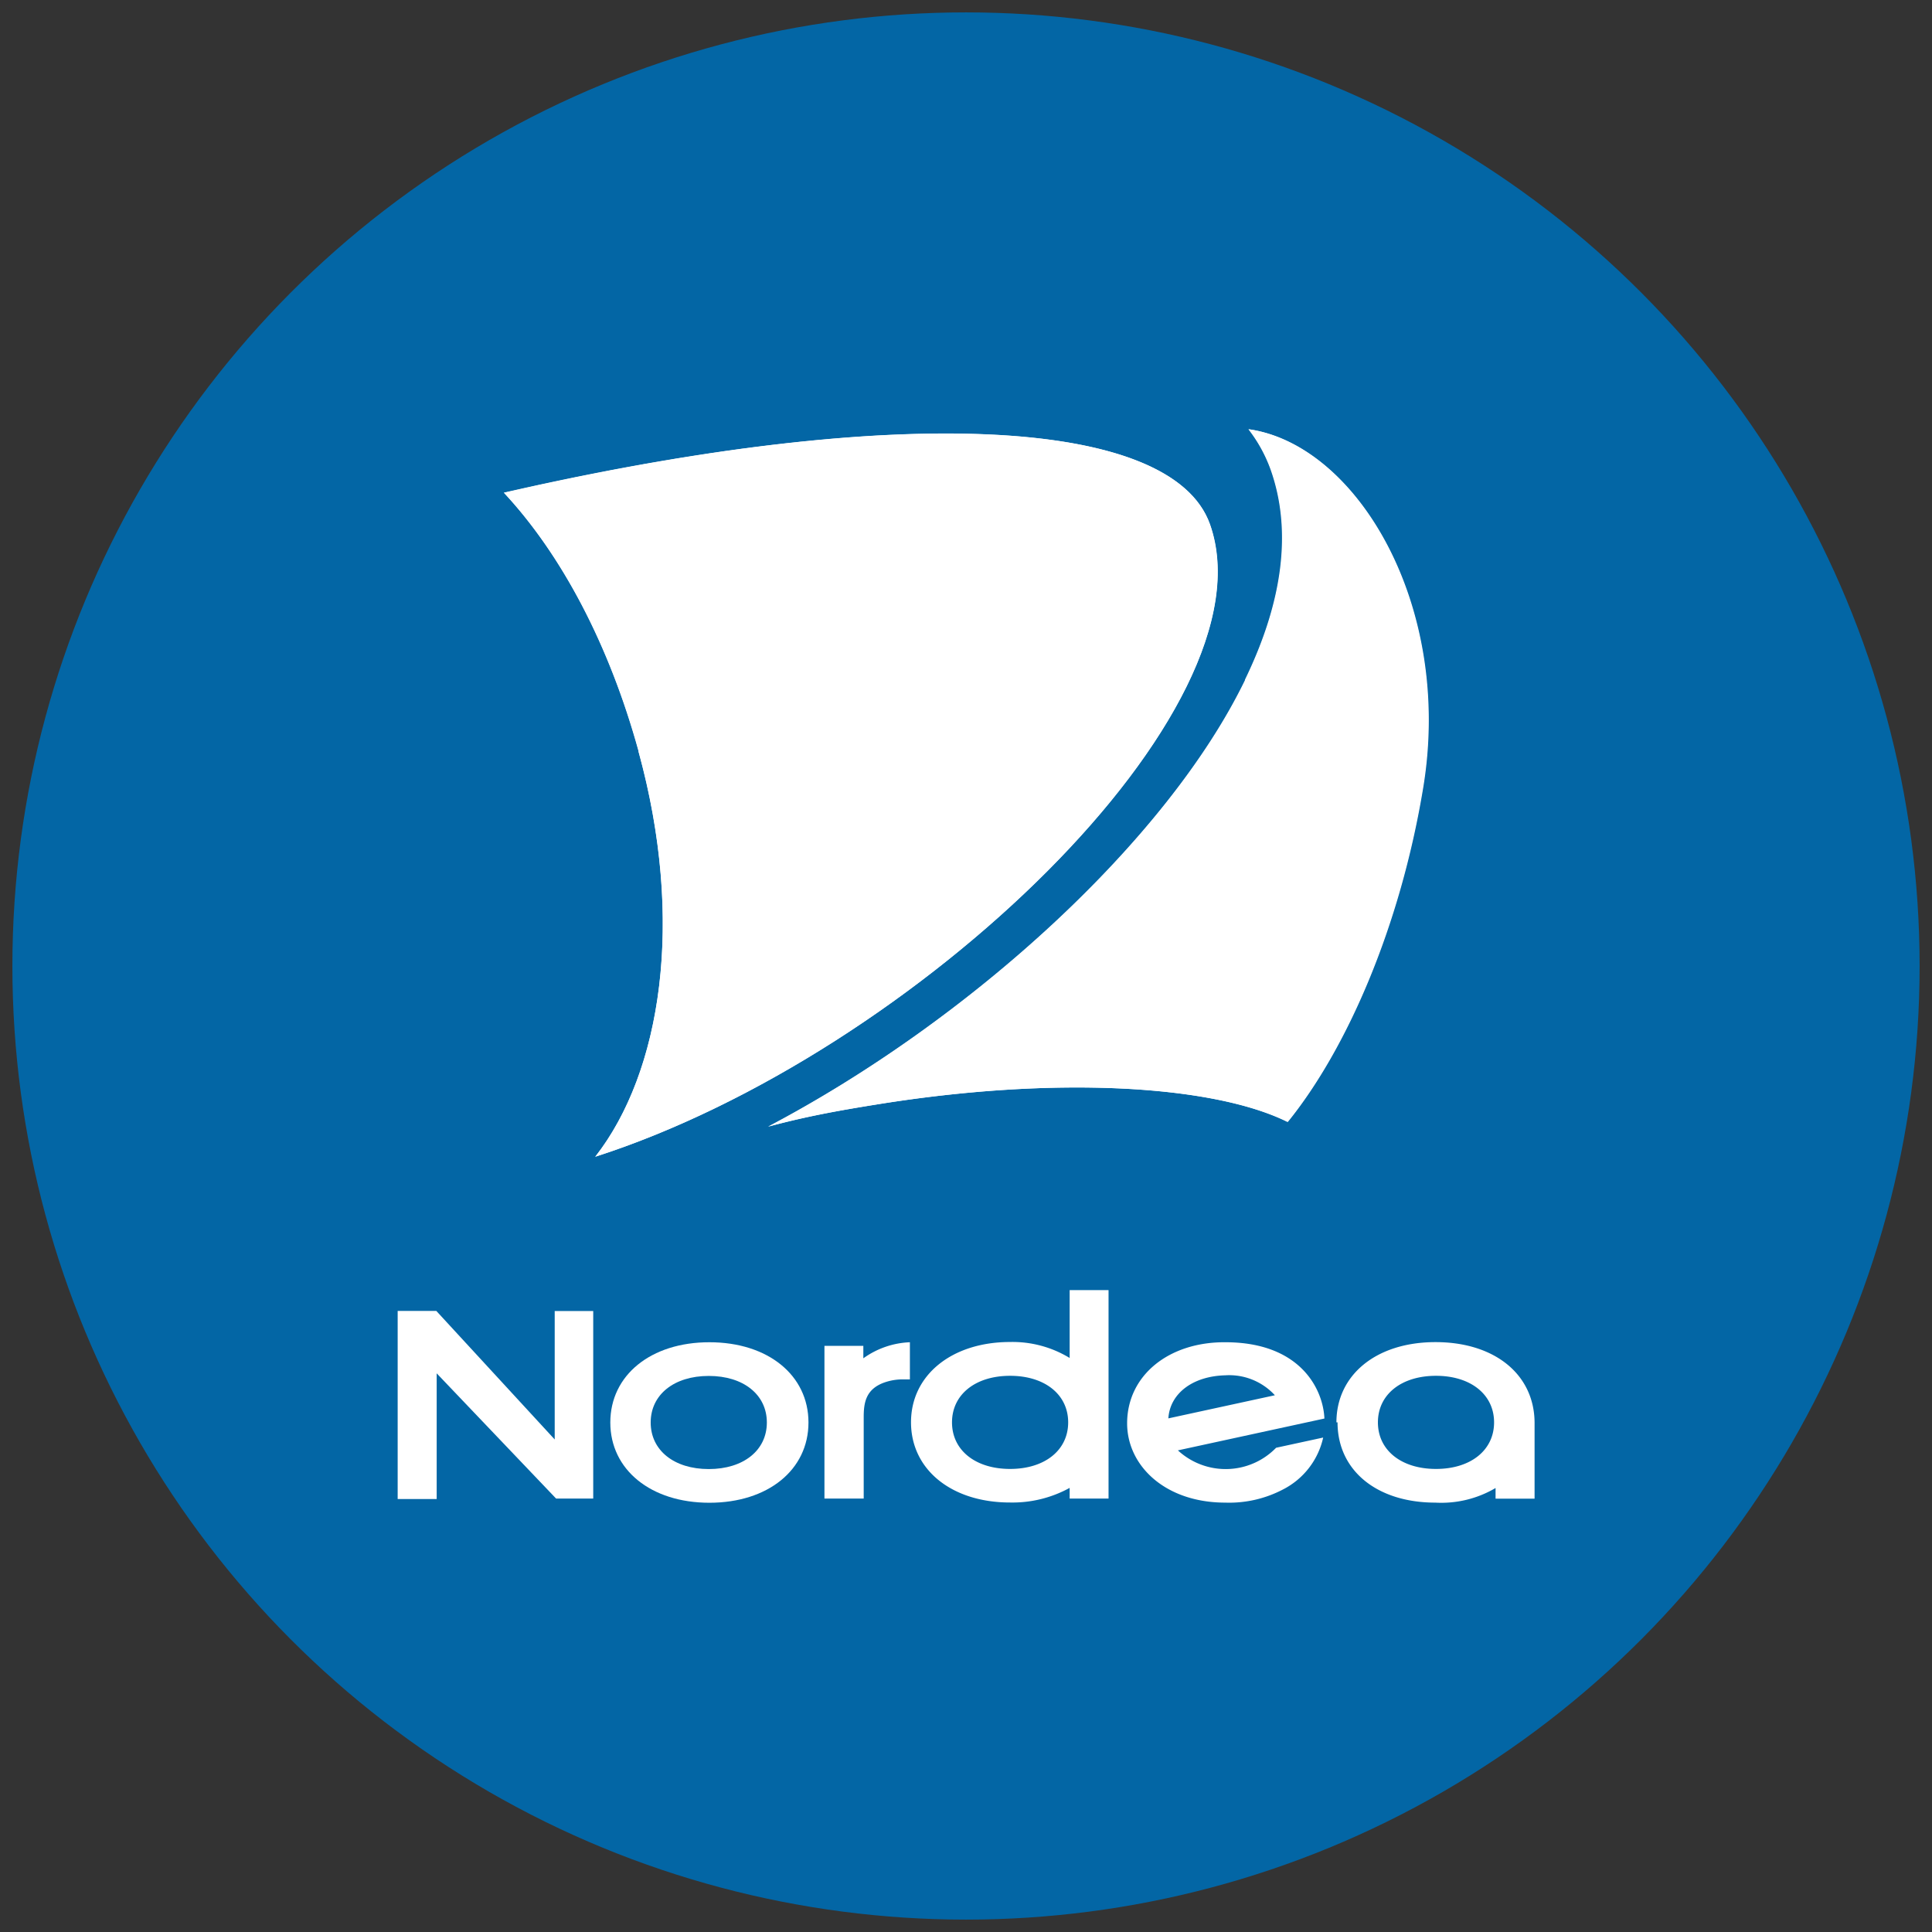 <svg id="Layer_1" data-name="Layer 1" xmlns="http://www.w3.org/2000/svg" viewBox="0 0 156 156"><rect x="0" y="0" width="156" height="156" fill="#333333" stroke="none"/><defs><style>.cls-1{fill:#0366a5;}.cls-2{fill:#fff;}</style></defs><title>Artboard 1 copy 9</title><circle class="cls-1" cx="78" cy="78" r="77"/><path id="path6" class="cls-2" d="M49.28 114.86c0 3.81 3.27 6.48 8 6.48s8-2.66 8-6.48-3.27-6.48-8-6.48-8 2.66-8 6.48zm3.26 0c0-2.25 1.89-3.76 4.69-3.76s4.69 1.51 4.69 3.76-1.89 3.76-4.69 3.76-4.69-1.51-4.69-3.76z"/><path id="path8" class="cls-2" d="M69.71 109.67v-1h-3.14V121h3.17v-6.55c0-1.12.13-2.26 1.64-2.81a4.49 4.49 0 0 1 1.63-.26h.46v-3a6.9 6.9 0 0 0-3.75 1.29z"/><path id="path10" class="cls-2" d="M86.37 104.17v5.48a8.87 8.87 0 0 0-4.81-1.29c-4.69 0-8 2.66-8 6.48s3.27 6.48 8 6.48a9.59 9.59 0 0 0 4.81-1.18v.86h3.14v-16.83zm-9.5 10.68c0-2.25 1.89-3.76 4.69-3.76s4.69 1.51 4.69 3.76-1.89 3.76-4.69 3.76-4.69-1.51-4.69-3.76z"/><path id="path12" class="cls-2" d="M108 114.85c0 3.88 3.17 6.48 7.9 6.48a8.63 8.63 0 0 0 4.86-1.18v.86h3.15v-6.1c0-3.91-3.2-6.54-8-6.54s-8 2.66-8 6.48zm3.26 0c0-2.25 1.89-3.76 4.69-3.76s4.69 1.51 4.69 3.76-1.89 3.76-4.69 3.76-4.69-1.51-4.69-3.76z"/><path id="path14" class="cls-2" d="M106.84 116.08a6.21 6.21 0 0 1-3.25 4.19 9.35 9.35 0 0 1-4.65 1.06c-4.88 0-7.93-3-7.93-6.4 0-3.87 3.36-6.58 7.93-6.55 6.07 0 7.9 3.8 8 6.16l-11.83 2.57a5.68 5.68 0 0 0 7.93-.21l3.78-.82zm-12.51-1.55l8.61-1.87a5 5 0 0 0-4-1.61c-2.67.07-4.47 1.49-4.6 3.47z"/><path id="path16" class="cls-2" d="M44.9 121h3v-15.14h-3.11v10.37l-9.56-10.38h-3.12v15.19h3.15v-10.15L44.9 121z"/><path id="path18" class="cls-2" d="M51.56 60.67c-2.37-8.61-6.21-15.87-10.88-20.89 31.55-7.22 53.9-6.16 57 2.53C103 57.24 73.93 85.09 48.06 93.4c5.33-6.82 7.26-19 3.49-32.73zm49-5.78c3.1-6.38 3.79-12.09 2.09-16.93a11.82 11.82 0 0 0-1.81-3.3c8.73 1.24 16.5 14.23 14.08 28.93-1.86 11.28-6.18 21.13-10.93 27-6.07-3-18.85-3.73-33.18-1.41-3.25.52-5.83 1-8.76 1.79 16.37-8.62 32.24-23.12 38.52-36.06z"/><path id="path20" class="cls-2" d="M51.56 60.67c3.77 13.71 1.83 25.91-3.49 32.73C73.93 85.1 103 57.24 97.7 42.32c-3.12-8.69-25.47-9.76-57-2.53 4.67 5 8.51 12.28 10.88 20.88z"/><path id="path22" class="cls-2" d="M100.52 54.89c3.1-6.38 3.79-12.09 2.09-16.93a11.82 11.82 0 0 0-1.81-3.3c8.73 1.24 16.5 14.23 14.08 28.93-1.86 11.28-6.18 21.13-10.93 27-6.07-3-18.85-3.73-33.18-1.41-3.25.52-5.83 1-8.76 1.79 16.37-8.62 32.24-23.12 38.52-36.06z"/></svg>